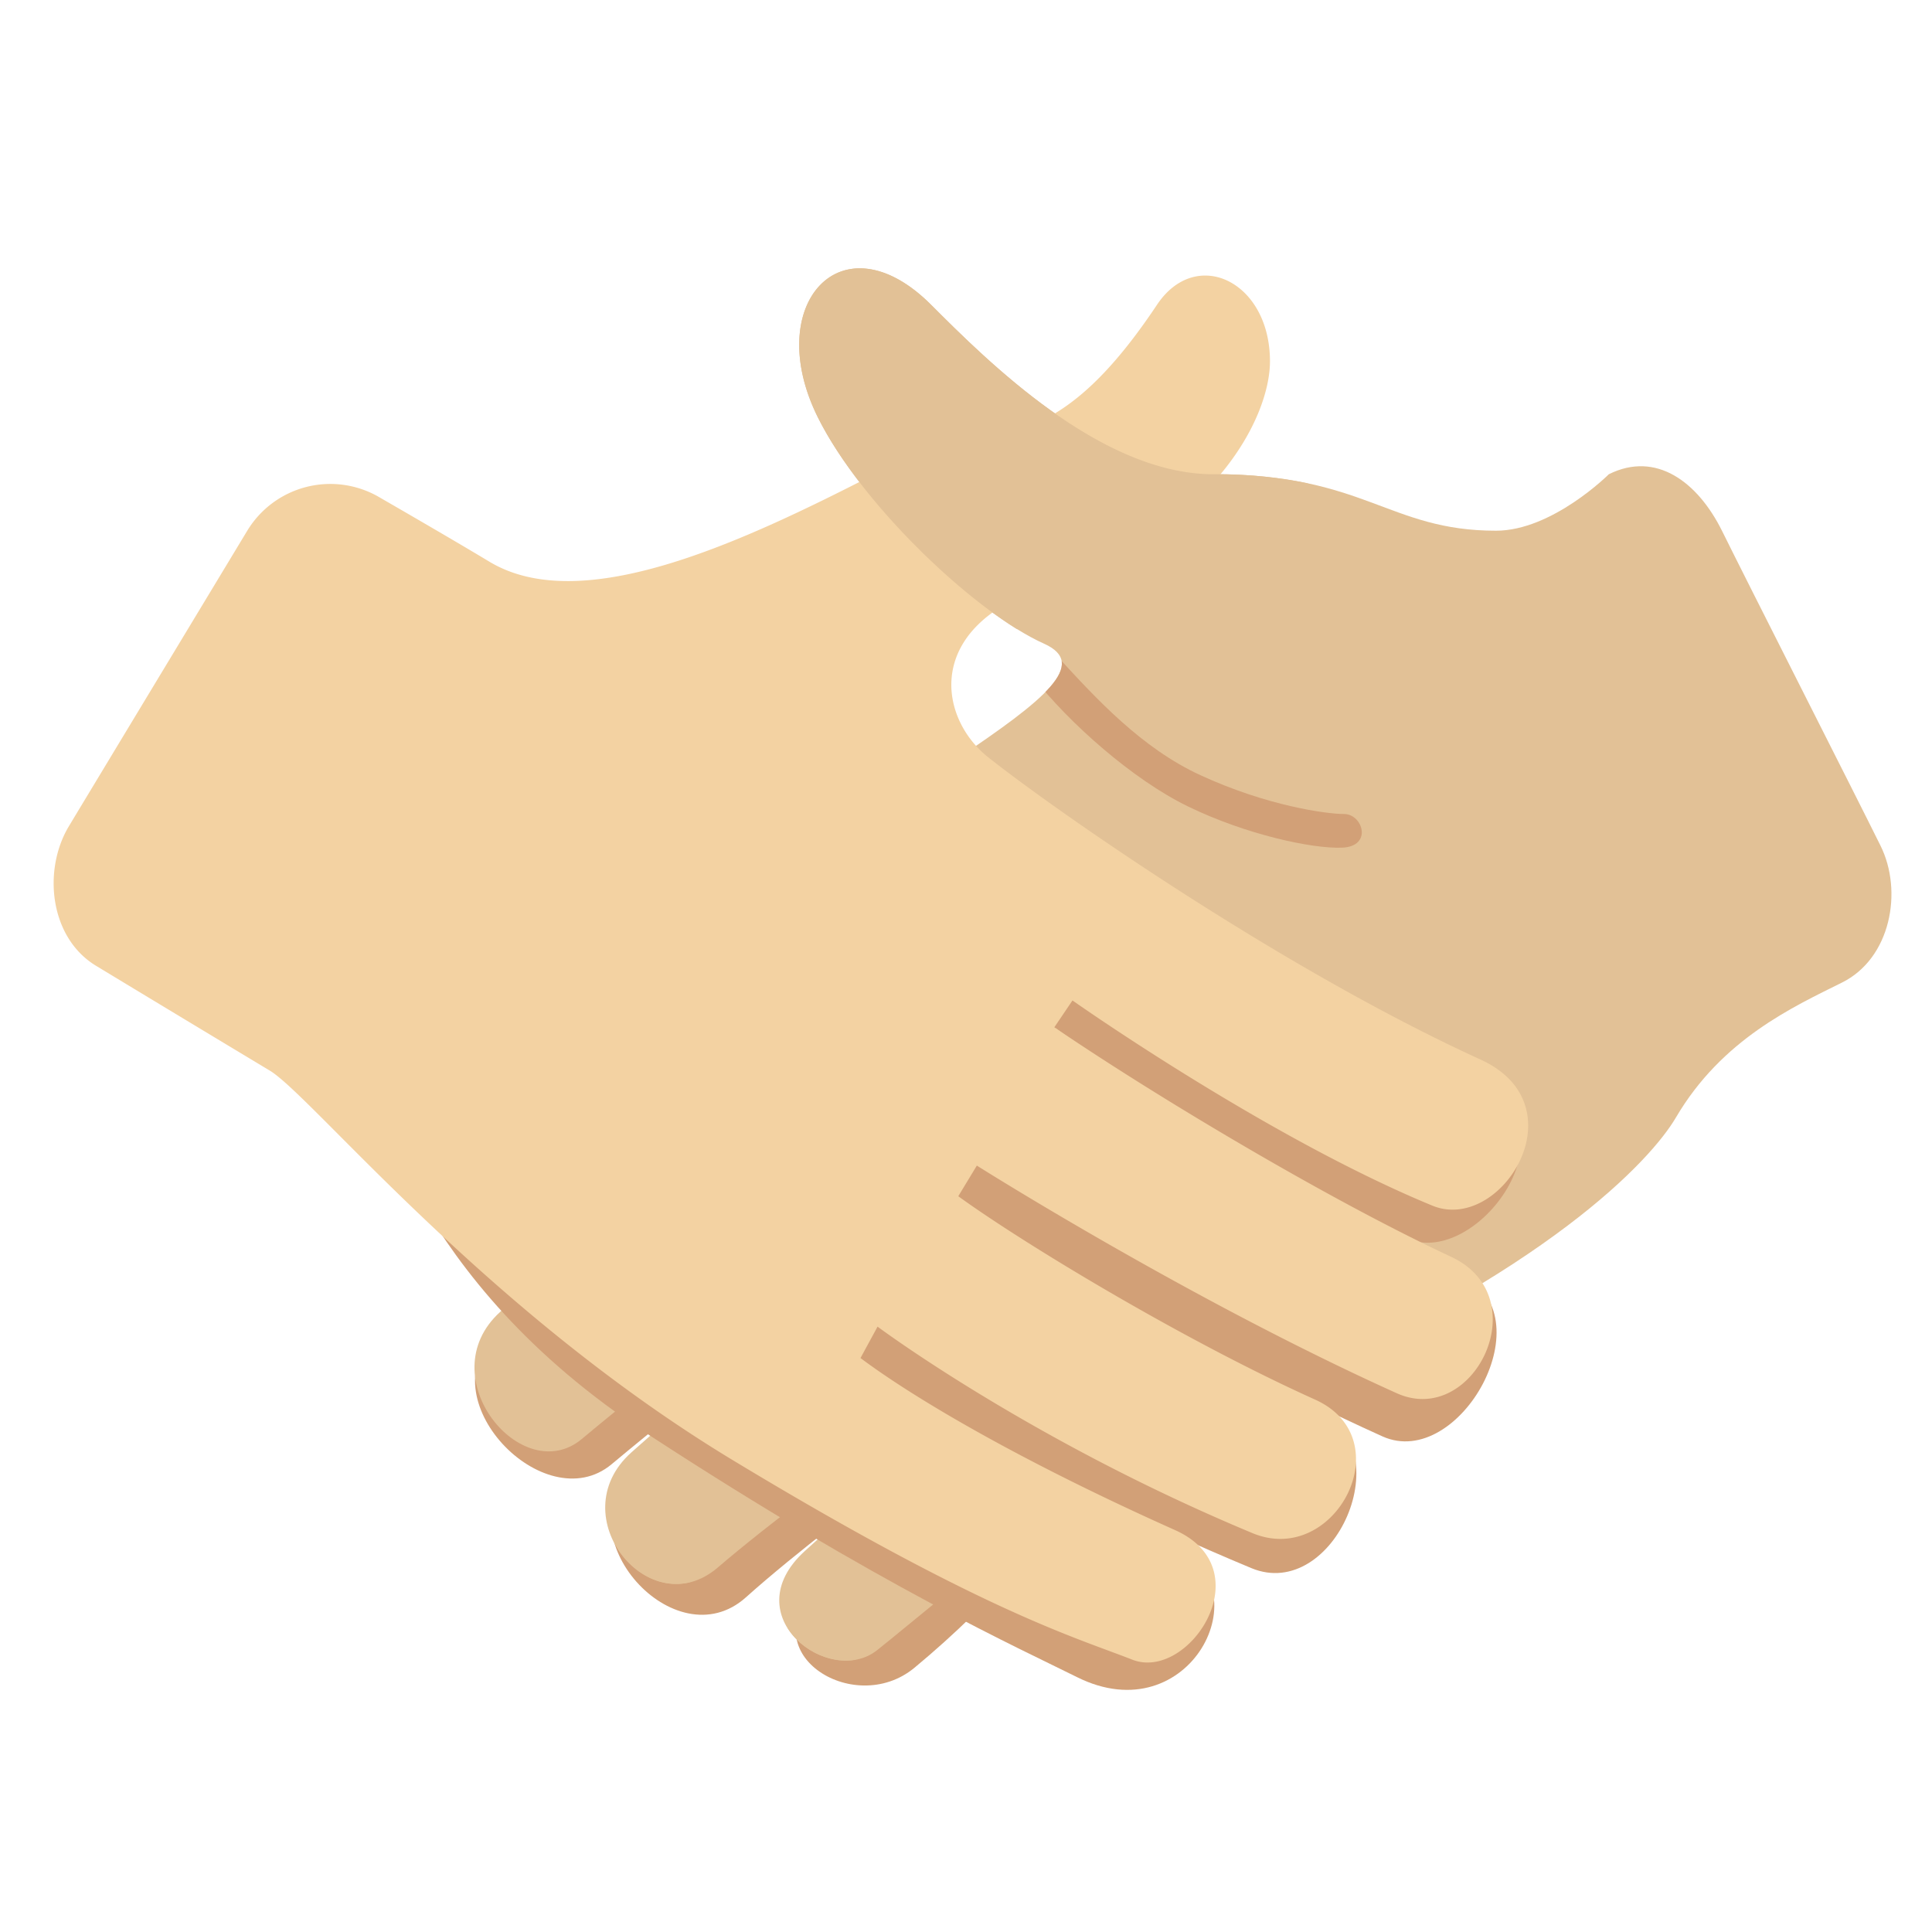 <svg xmlns="http://www.w3.org/2000/svg" viewBox="0 0 45 45"><defs><clipPath id="a"><path d="M0 36h36V0H0v36z"/></clipPath><clipPath id="b"><path d="M15.243 28.216c.815-1.629 2.936-3.638 4.211-4.21.844-.379 0-1.053-1.607-2.134-1.197-.804-5.692-2.891-9.154-6.413-1.45-1.475.531-3.254 1.525-2.293 2.777 2.689 5.996 4.494 5.996 4.494l.196-.609c-2.051-1.156-5.383-3.944-7.093-5.5-1.322-1.205.411-3.293 1.524-2.364 3.336 2.788 6.766 5.02 6.766 5.02l.366-.53c-1.31-.789-4.454-3.163-6.211-4.744-1.326-1.188.351-3.226 1.613-2.141 1.857 1.595 6.237 4.651 6.237 4.651l.369-.386c-1.079-.677-2.772-1.939-4.986-3.959-1.329-1.212.457-2.548 1.344-1.849 1.096.861 3.834 3.338 7.261 4.8 5.232 2.242 7.164 4.335 7.628 5.129.858 1.458 2.181 2.058 3.093 2.511.909.45 1.143 1.702.718 2.553-.421.854-2.505 4.958-2.953 5.869-.453.909-1.226 1.49-2.106 1.053 0 0-1.053-1.053-2.105-1.053-2.002 0-2.435 1.053-5.263 1.053-2.105 0-4.211 2.105-5.264 3.157-.475.475-.936.679-1.328.679-.981 0-1.529-1.28-.777-2.784"/></clipPath><clipPath id="c"><path d="M0 36h36V0H0v36z"/></clipPath></defs><g clip-path="url(#a)" transform="matrix(1.25 0 0 -1.25 0 45)"><path d="M30.043 24.962c.882.436 1.618-.286 2.068-1.195.453-.91 1.86-4.538 2.283-5.392.421-.853-.657-.609-1.568-1.058-.91-.452-1.793-.746-2.616-1.154-.826-.41-1.275-3.15-6.508-5.388-3.429-1.467-3.545-3.264-6.661-5.85-1.145-.95-3.096.32-1.764 1.535 2.213 2.018 3.905 3.28 4.985 3.958l-.368.383s-4.173-2.93-5.995-4.565c-1.326-1.188-3.417 1.175-2.093 2.365 1.756 1.58 5.14 3.648 6.449 4.438l-.367.526s-3.159-2.064-6.493-4.85C10.14 7.67 7.937 9.965 9.26 11.168c1.709 1.557 5.382 4.084 7.432 5.242l-.197.611s-3.218-1.808-5.996-4.494c-.994-.962-2.974.818-1.523 2.29 3.462 3.524 7.921 5.666 9.153 6.414 1.581.961 3.222 2.395 2.378 2.774-1.277.572-.479 1.292-2.106 2.105-2.106 1.053-2.677 3.158-1.053 3.158 1.052 0 1.711-1.925 4.212-2.105 2.818-.203 4.573-4.104 6.363-3.216.768.381 2.12 1.015 2.12 1.015" fill="#d2a077"/><path d="M29.98 27.164c.88.437 1.653-.144 2.106-1.053.449-.911 2.533-5.015 2.954-5.868.424-.852.19-2.104-.72-2.553-.91-.453-2.234-1.054-3.091-2.512-.465-.794-2.397-2.887-7.63-5.13-3.426-1.461-6.164-3.937-7.26-4.8-.886-.697-2.673.638-1.343 1.85 2.213 2.02 3.906 3.282 4.985 3.959l-.368.386s-4.381-3.056-6.238-4.651c-1.261-1.085-2.938.954-1.613 2.142 1.757 1.58 4.902 3.954 6.21 4.744l-.365.529s-3.43-2.231-6.765-5.02c-1.113-.93-2.846 1.16-1.525 2.365 1.71 1.555 5.043 4.343 7.093 5.499l-.196.61s-3.218-1.805-5.996-4.495c-.993-.961-2.974.819-1.525 2.293 3.463 3.522 7.958 5.609 9.155 6.413 1.606 1.08 2.45 1.755 1.606 2.134-1.275.572-3.396 2.58-4.21 4.21-1.053 2.106.44 3.77 2.105 2.106 1.053-1.053 3.158-3.158 5.263-3.158 2.829 0 3.26-1.053 5.263-1.053 1.051 0 2.104 1.053 2.104 1.053" fill="#e2c196"/></g><g clip-path="url(#b)" transform="matrix(1.25 0 0 -1.25 0 45)"><path d="M19.727 23.742c.7-.76 1.545-1.682 2.638-2.185 1.245-.574 2.349-.725 2.683-.725.346-.003.533-.602-.038-.627-.556-.023-1.79.242-2.871.767-1.032.5-2.227 1.563-2.883 2.406l.47.364z" fill="#d2a077"/></g><g clip-path="url(#c)" transform="matrix(1.25 0 0 -1.25 0 45)"><path d="M6.778 26.204c-.843.511-1.65-.029-2.174-.898-.525-.87-2.223-4.666-2.717-5.484-.491-.814.718-.84 1.588-1.364.87-.525 2.157-1.895 2.945-2.372.789-.474 1.118-3.849 5.665-6.819 4.298-2.807 6.976-4.014 7.982-4.517 2.106-1.053 3.476 1.678 1.833 2.412-2.833 1.266-5.155 2.247-6.178 3.015l.149.427s3.294-2.099 7.447-3.824c1.537-.639 2.829 2.25 1.205 2.982-2.422 1.088-5.738 2.537-6.978 3.432l.219.423s4.119-2.635 7.998-4.383c1.434-.643 3.072 2.264 1.453 3.02-2.264 1.052-5.936 2.763-7.88 4.088l.337.5s3.48-2.656 6.569-3.929c1.278-.525 3.195 2.06 1.316 2.917-3.782 1.726-8.583 4.957-9.708 5.858-.917.736-1.411 3.197-.5 3.37 1.213.23 4.21 2.106 5.262 3.158 1.053 1.052-.124 1.98-1.051 1.052-1.053-1.052-2.006-2.67-4.515-2.644-2.827.032-6.525-2.64-8.238-1.605-.734.441-2.03 1.185-2.03 1.185" fill="#d2a077"/><path d="M7.09 26.722a1.81 1.81 0 0 1-2.485-.615c-.525-.87-2.828-4.683-3.32-5.5-.492-.817-.363-2.079.506-2.604.87-.527 2.447-1.478 3.236-1.952.79-.477 4.011-4.477 8.662-7.28 4.648-2.807 6.365-3.286 7.411-3.697 1.05-.41 2.437 1.683.793 2.416-2.837 1.268-4.835 2.438-5.859 3.205l.318.585s2.837-2.12 6.987-3.848c1.538-.639 2.791 1.754 1.167 2.488-2.422 1.09-5.412 2.893-6.65 3.79l.346.571s3.946-2.494 7.825-4.242c1.431-.645 2.632 1.786 1.013 2.542-2.26 1.054-5.449 2.955-7.394 4.277l.338.5s3.615-2.55 6.705-3.823c1.277-.528 2.78 1.861.9 2.721C23.81 17.981 19.525 21 18.401 21.9c-.918.737-1.18 2.413 1.052 3.158 3.158 1.053 4.211 3.158 4.211 4.21 0 1.49-1.376 2.146-2.105 1.053-2.106-3.158-3.166-2.08-5.263-3.158-2.514-1.29-5.466-2.66-7.179-1.628-.733.442-2.027 1.187-2.027 1.187" fill="#f3d2a2"/><path d="M18.948 24.28l5.426 2.711a8.282 8.282 0 0 1-1.763.172c-2.104 0-4.21 2.105-5.263 3.158-1.665 1.664-3.158 0-2.105-2.105.714-1.429 2.433-3.149 3.705-3.937M14.67 5.675c.259-.425.808-.69 1.283-.598l-1.282.598zM11.503 7.153c.29-.467.819-.769 1.358-.634l-1.358.634z" fill="#e2c196"/></g></svg>